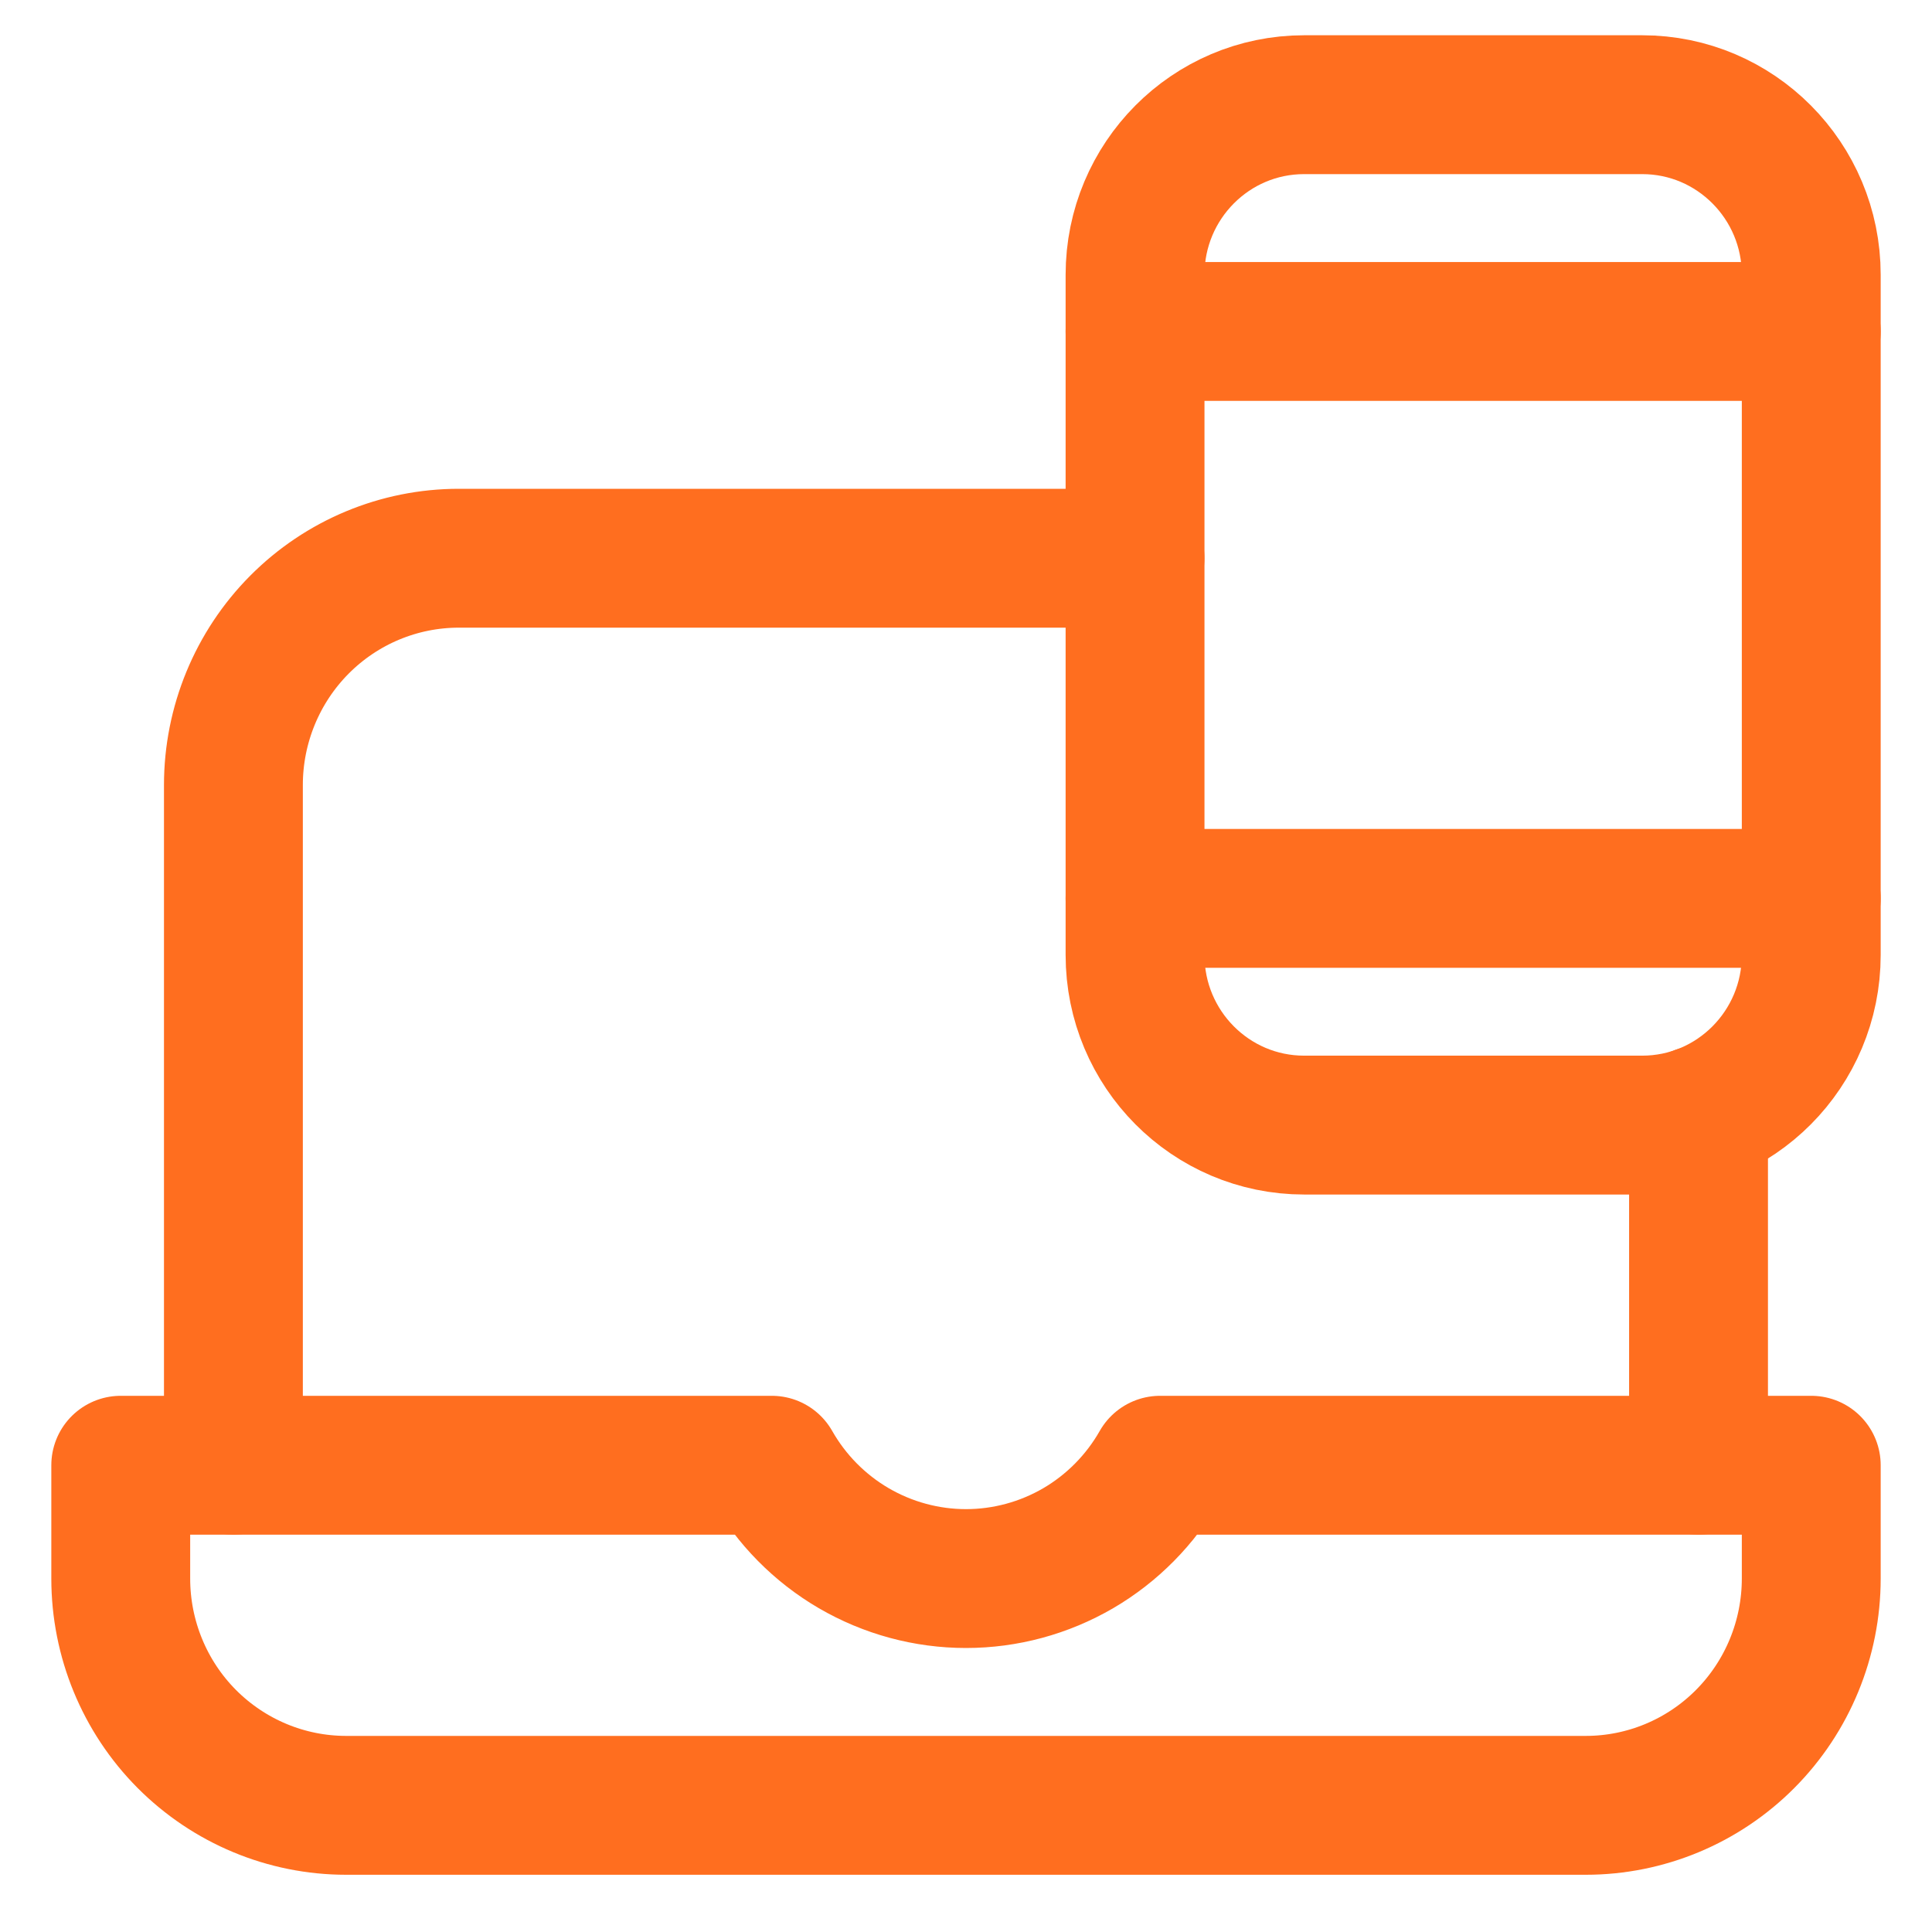 <svg width="32" height="32" viewBox="0 0 32 32" fill="none" xmlns="http://www.w3.org/2000/svg">
<g id="Group 1171274927">
<path id="Vector" d="M19.215 24.269C18.891 24.839 18.423 25.313 17.859 25.643C17.294 25.972 16.653 26.146 16 26.146C15.347 26.146 14.706 25.972 14.141 25.643C13.576 25.313 13.108 24.839 12.784 24.269H2V26.146C2 27.142 2.393 28.098 3.093 28.802C3.794 29.506 4.743 29.902 5.733 29.902H26.266C27.256 29.902 28.206 29.506 28.906 28.802C29.606 28.098 30 27.142 30 26.146V24.269H19.215Z" stroke="#FF6E1F" stroke-width="2.3" stroke-linecap="round" stroke-linejoin="round"/>
<path id="Vector_2" d="M28.133 24.269V18.473" stroke="#FF6E1F" stroke-width="2.3" stroke-linecap="round" stroke-linejoin="round"/>
<path id="Vector_3" d="M3.866 24.269V13.002C3.866 12.006 4.26 11.05 4.96 10.346C5.66 9.642 6.609 9.246 7.599 9.246H18.799" stroke="#FF6E1F" stroke-width="2.3" stroke-linecap="round" stroke-linejoin="round"/>
<path id="Vector_4" d="M27.2 1.734H21.6C20.054 1.734 18.8 2.995 18.8 4.551V15.818C18.8 17.374 20.054 18.635 21.6 18.635H27.2C28.746 18.635 30 17.374 30 15.818V4.551C30 2.995 28.746 1.734 27.2 1.734Z" stroke="#FF6E1F" stroke-width="2.3" stroke-linecap="round" stroke-linejoin="round"/>
<path id="Vector_5" d="M30 14.88H18.8" stroke="#FF6E1F" stroke-width="2.3" stroke-linecap="round" stroke-linejoin="round"/>
<path id="Vector_6" d="M30 5.49H18.8" stroke="#FF6E1F" stroke-width="2.3" stroke-linecap="round" stroke-linejoin="round"/>
</g>
</svg>
